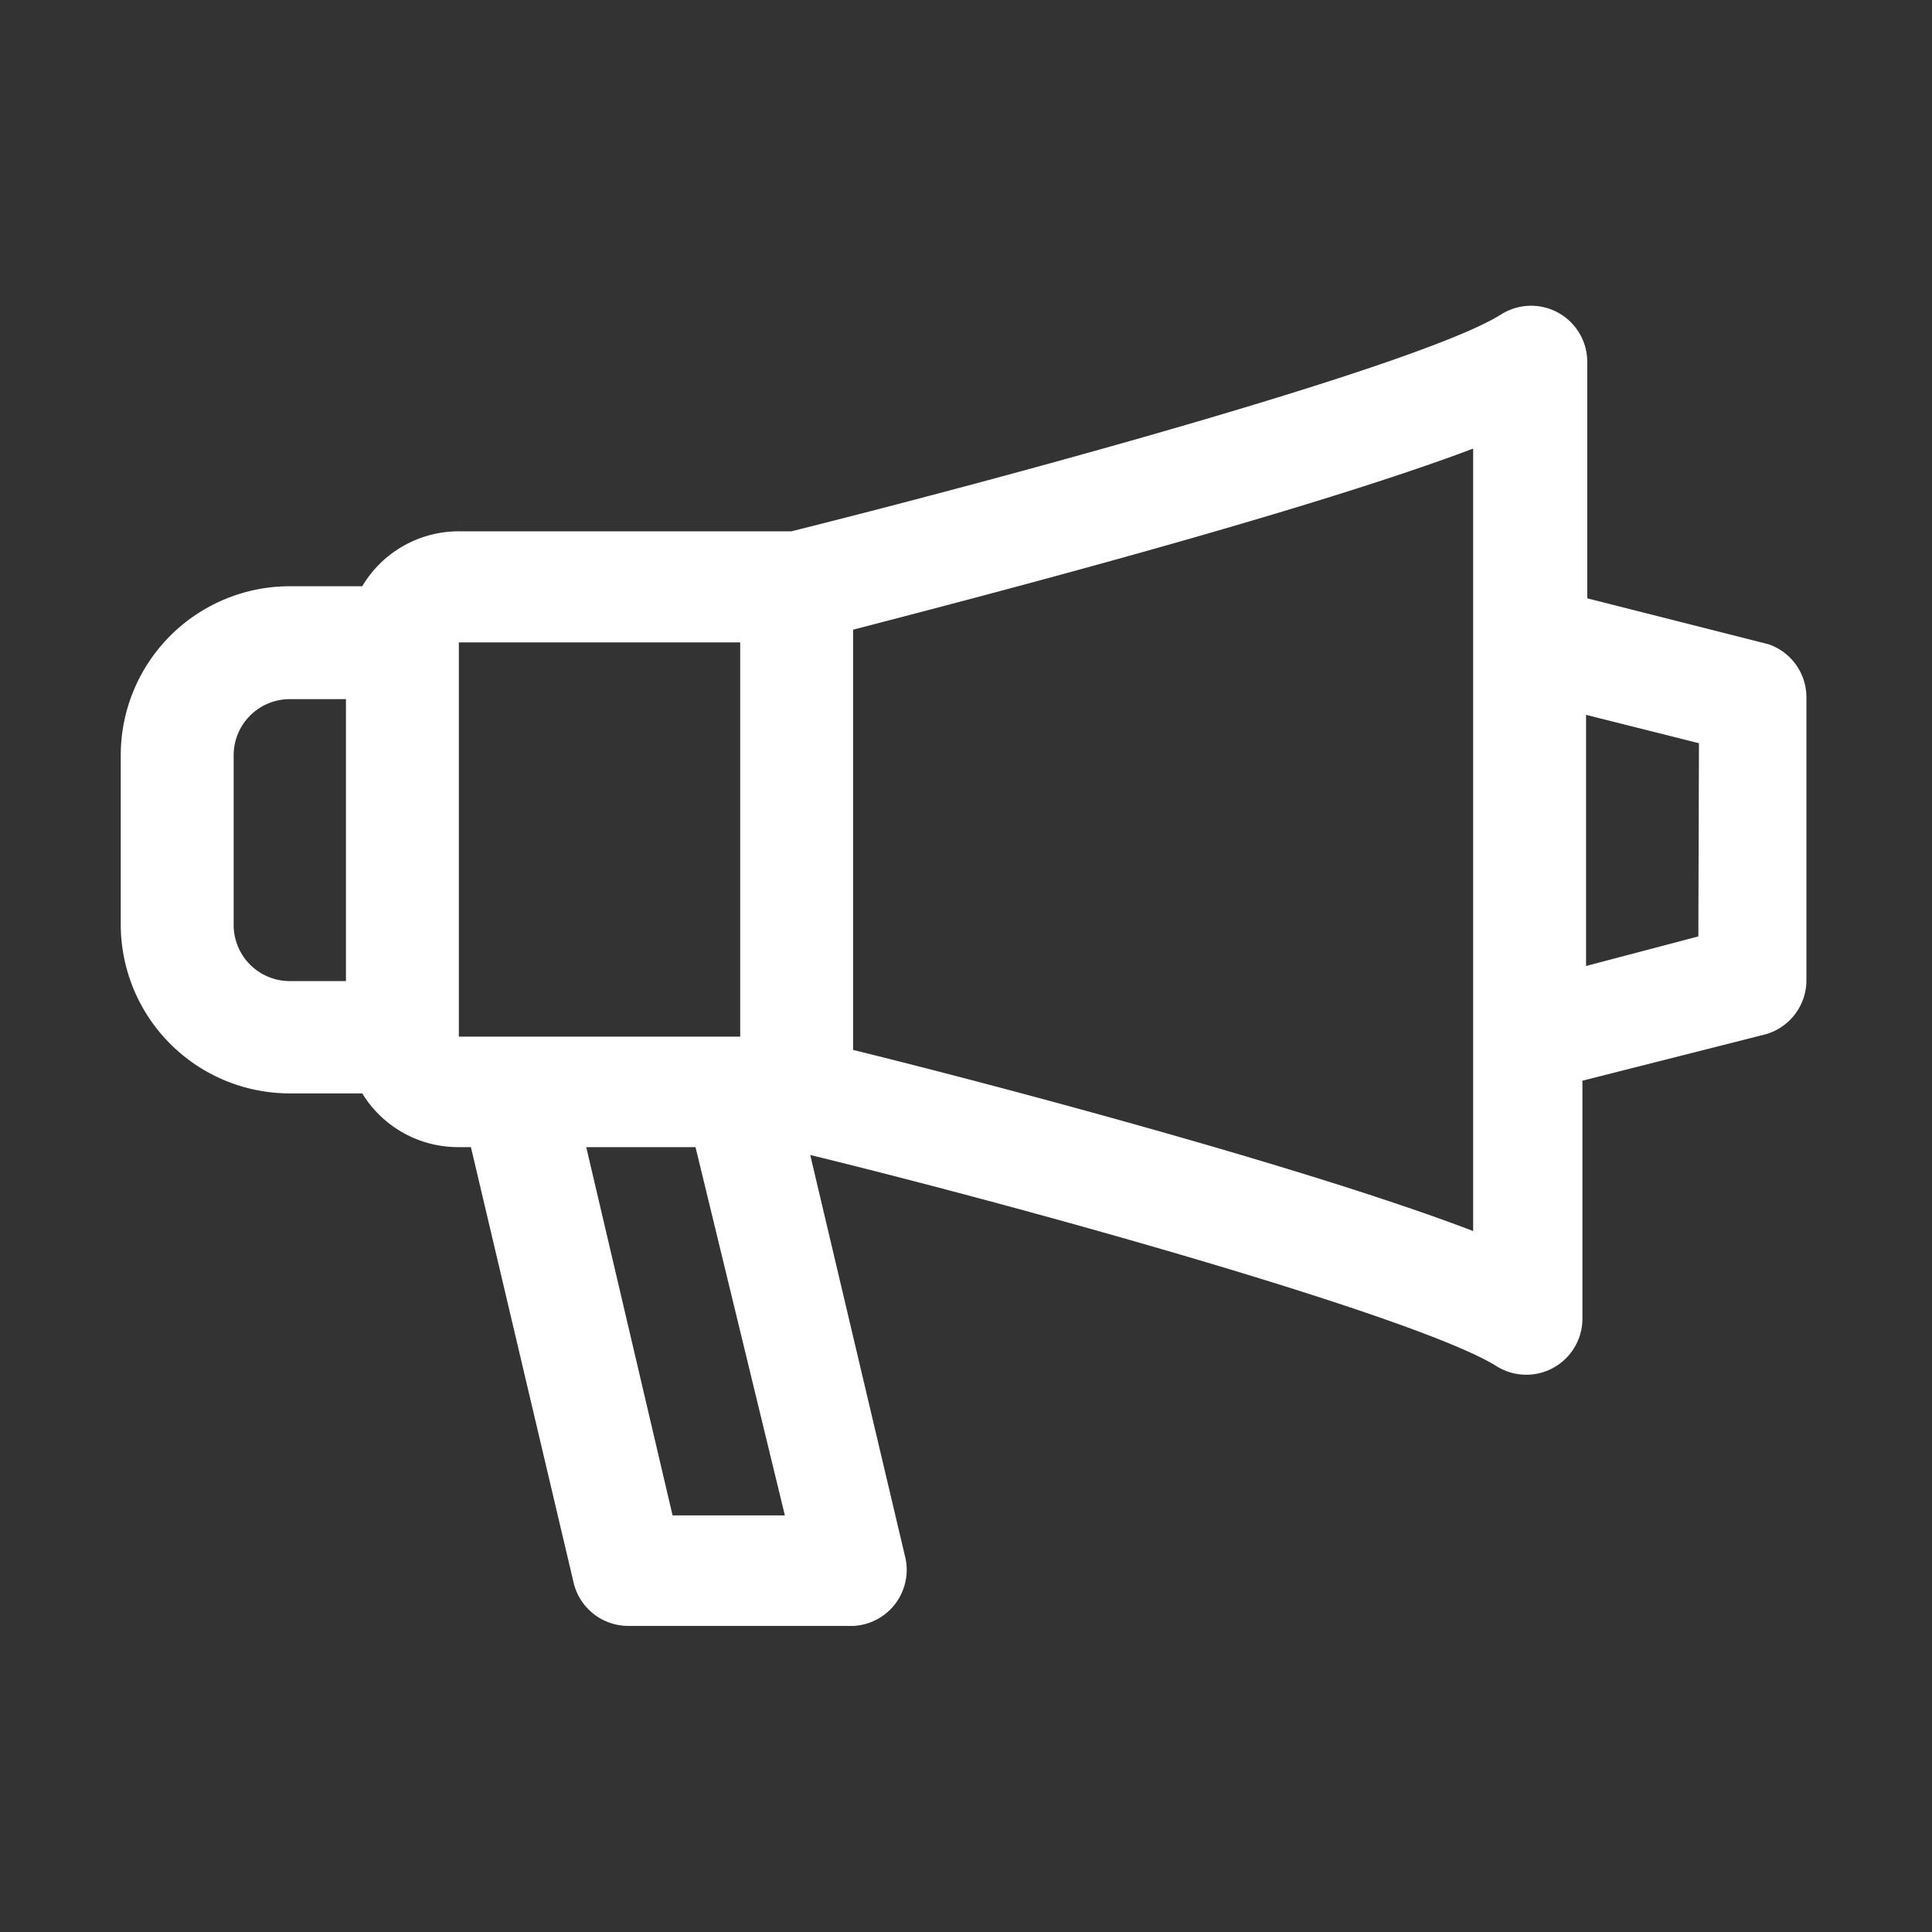 <svg xmlns="http://www.w3.org/2000/svg" viewBox="0 0 32 32" x="0px" y="0px"><rect x="0" y="0" width="32" height="32" fill="#333333" stroke="none"/><title>Icon</title><g data-name="Layer 2"><path d="M29.29,10.67l-3-.76V6a.93.93,0,0,0-1.43-.79c-1.27.8-7.68,2.57-11.75,3.59H7.6A1.86,1.86,0,0,0,6,9.71H4.8A2.8,2.8,0,0,0,2,12.51v2.8a2.8,2.8,0,0,0,2.8,2.8H6A1.86,1.86,0,0,0,7.6,19h.2l1.7,7.21a.93.93,0,0,0,.91.72h3.73A.93.93,0,0,0,15,25.82l-1.58-6.69c4.08,1,10.15,2.73,11.37,3.5a.93.93,0,0,0,.49.14.93.93,0,0,0,.93-.93V17.9l3-.76a.93.93,0,0,0,.71-.91V11.57A.93.93,0,0,0,29.29,10.67ZM3.87,15.31v-2.8a.93.93,0,0,1,.93-.93h.93v4.67H4.8A.93.93,0,0,1,3.87,15.31ZM7.6,10.64h4.66v6.53H7.6ZM11.14,25.1,9.71,19h1.81L13,25.1ZM24.4,20.39c-2.82-1.08-8.23-2.5-10.27-3V10.43c2-.52,7.44-1.93,10.27-3v13Zm3.73-4.88L26.27,16V11.84l1.87.47Z" fill="#ffffff"></path></g></svg>